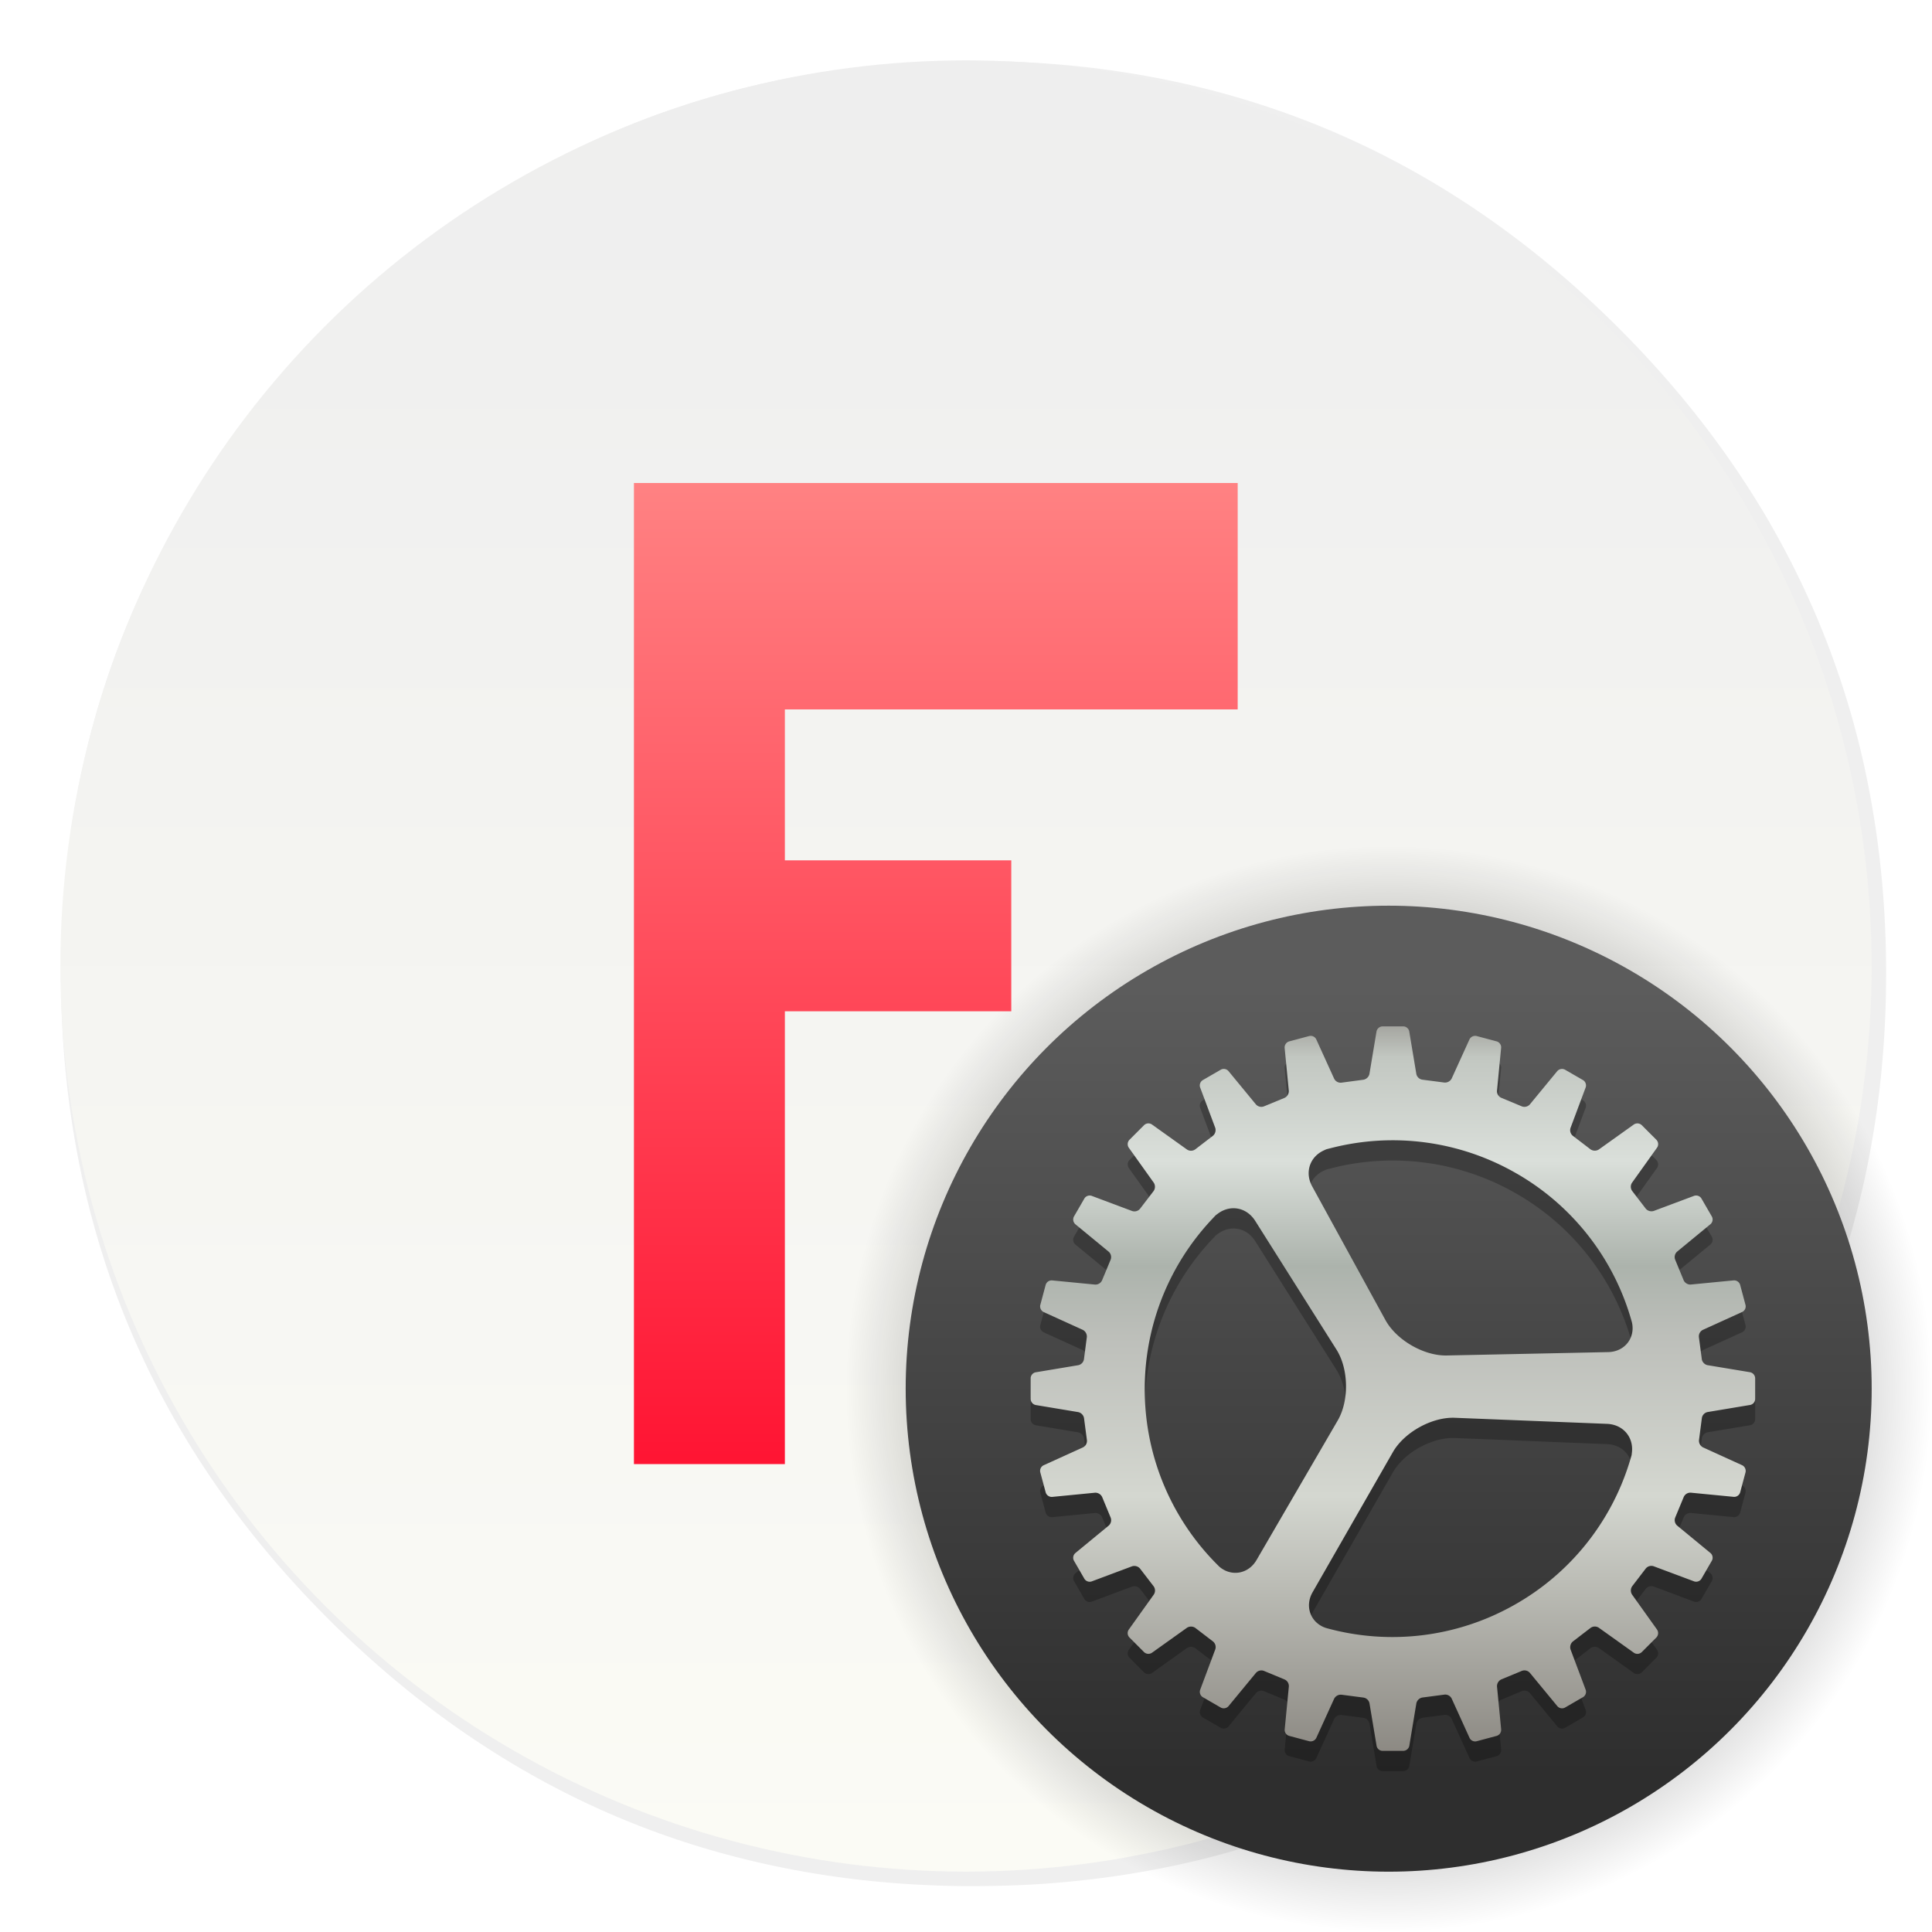 <svg xmlns="http://www.w3.org/2000/svg" width="64" height="64" image-rendering="optimizeSpeed"><defs><linearGradient id="d" x1="11.993" x2="11.993" y1="15.289" y2="8.384" gradientTransform="translate(0 1)scale(3.78)" gradientUnits="userSpaceOnUse"><stop offset="0" stop-color="#2e2e2e"/><stop offset="1" stop-color="#5c5c5c"/></linearGradient><linearGradient id="f" x1="2331.3" x2="2331.3" y1="435.51" y2="45.726" gradientTransform="translate(-134.88 27.286)scale(.078)" gradientUnits="userSpaceOnUse"><stop offset=".058" stop-color="#807c76"/><stop offset=".385" stop-color="#d4d7d0"/><stop offset=".558" stop-color="#bdbfba"/><stop offset=".635" stop-color="#acb3ac"/><stop offset=".75" stop-color="#dadfda"/><stop offset=".863" stop-color="#c2c7c1"/><stop offset=".941" stop-color="#7f7a75"/></linearGradient><linearGradient id="g" x1="25" x2="25" y1="50" y2="15" gradientUnits="userSpaceOnUse"><stop offset="0" stop-color="#ff0f2f"/><stop offset="1" stop-color="#ff8585"/></linearGradient><linearGradient id="b" x1="33.27" x2="33.27" y1="5.514" y2="62.082" gradientTransform="translate(-3.288 -3.848)scale(1.061)" gradientUnits="userSpaceOnUse"><stop offset="0" stop-color="#eee"/><stop offset="1" stop-color="#fbfbf5"/></linearGradient><filter id="e" width="1.216" height="1.216" x="-.108" y="-.108" color-interpolation-filters="sRGB"><feGaussianBlur stdDeviation="1.08"/></filter><filter id="a" width="1.072" height="1.072" x="-.036" y="-.036" color-interpolation-filters="sRGB"><feGaussianBlur stdDeviation="14.17"/></filter><radialGradient id="c" cx="12.171" cy="12.171" r="4.762" gradientTransform="scale(3.78)" gradientUnits="userSpaceOnUse"><stop offset="0"/><stop offset="1" stop-opacity="0"/></radialGradient></defs><path d="M970.43 391.52a515 515 0 0 0-3.653-13.61c-1-3.403-2.001-6.855-3.152-10.508a422 422 0 0 0-5.304-15.862c-6.455-18.263-14.16-36.076-23.167-53.689a475 475 0 0 0-12.309-22.416c-20.315-34.525-45.833-67.249-76.406-97.821-72.653-72.653-157.26-116.74-253.84-132.15a484 484 0 0 0-50.087-5.354c-9.707-.55-19.865-.85-30.122-.85-9.357 0-18.614.25-27.92.75-118.44 6.105-220.46 51.988-306.07 137.6Q40.05 315.96 40.05 511.6c0 130.45 46.134 241.83 138.35 334.04 56.741 56.691 120.64 95.97 191.24 117.64 36.777 11.258 74.855 17.863 114.83 19.965h.4c8.507.45 16.612.7 24.518.7h3.003a583 583 0 0 0 30.122-.8c2.501-.15 4.753-.3 6.955-.45 20.215-1.451 39.929-4.053 58.743-7.706a520 520 0 0 0 23.417-5.154c80.859-20.315 152.26-61.645 214.81-124.19 48.636-48.636 84.462-102.57 107.43-161.92 18.463-47.685 28.67-98.872 30.572-153.61.2-6.054.3-12.259.3-18.514V508.6c-.2-40.68-4.954-79.558-14.31-117.09z" filter="url(#a)" opacity=".25" transform="translate(-.544 -.493)scale(.064)"/><circle cx="32" cy="32" r="30" fill="url(#b)" fill-rule="evenodd" style="paint-order:normal"/><circle cx="46.002" cy="46.002" r="18" fill="url(#c)"/><circle cx="46.002" cy="46.002" r="16" fill="url(#d)"/><path d="m52.527 36.694-.501 1.34a.24.24 0 0 0 .074.26l.59.452a.25.25 0 0 0 .272.004l1.163-.83a.21.21 0 0 1 .259.022l.487.487a.206.206 0 0 1 .022.258l-.83 1.163a.24.24 0 0 0 .004.272l.453.59a.25.25 0 0 0 .26.074l1.339-.501a.206.206 0 0 1 .243.088l.345.596a.205.205 0 0 1-.046.255l-1.104.909a.24.24 0 0 0-.066.264l.283.686c.035.084.14.149.234.14l1.423-.138a.21.21 0 0 1 .213.147l.178.666a.205.205 0 0 1-.11.234l-1.302.592a.24.24 0 0 0-.132.238l.097.736c.011.09.097.18.19.196l1.41.234a.21.21 0 0 1 .167.198v.689a.205.205 0 0 1-.167.197l-1.409.235a.24.24 0 0 0-.189.195l-.096.737a.25.25 0 0 0 .132.238l1.3.592a.21.21 0 0 1 .11.234l-.178.665a.206.206 0 0 1-.213.148l-1.422-.138a.24.24 0 0 0-.233.14l-.285.687a.24.24 0 0 0 .066.263l1.104.909c.072.06.093.173.045.255l-.344.596a.206.206 0 0 1-.244.088l-1.34-.501a.24.24 0 0 0-.26.074l-.452.59a.25.25 0 0 0-.004.273l.83 1.163a.21.21 0 0 1-.022.258l-.487.487a.206.206 0 0 1-.258.022l-1.163-.83a.24.24 0 0 0-.272.004l-.59.453a.25.25 0 0 0-.075.261l.502 1.338a.206.206 0 0 1-.088.243l-.596.345a.205.205 0 0 1-.255-.046l-.91-1.104a.24.24 0 0 0-.263-.066l-.686.284a.25.25 0 0 0-.14.233l.138 1.423a.21.21 0 0 1-.147.214l-.666.178a.205.205 0 0 1-.234-.11l-.592-1.303a.24.24 0 0 0-.238-.132l-.736.097a.25.25 0 0 0-.196.19l-.234 1.41a.21.21 0 0 1-.198.167h-.689a.205.205 0 0 1-.197-.167l-.235-1.409a.24.24 0 0 0-.195-.189l-.737-.096a.25.25 0 0 0-.238.132l-.592 1.3a.21.21 0 0 1-.234.11l-.665-.178a.206.206 0 0 1-.148-.213l.138-1.422a.24.24 0 0 0-.14-.233l-.687-.285a.24.24 0 0 0-.263.066l-.91 1.104a.21.21 0 0 1-.254.046l-.596-.345a.206.206 0 0 1-.088-.244l.501-1.34a.24.24 0 0 0-.074-.26l-.59-.452a.25.25 0 0 0-.273-.004l-1.163.83a.21.21 0 0 1-.258-.021l-.487-.488a.206.206 0 0 1-.022-.258l.83-1.162a.24.24 0 0 0-.004-.272l-.453-.59a.25.25 0 0 0-.261-.075l-1.338.501a.206.206 0 0 1-.244-.088l-.344-.596a.205.205 0 0 1 .046-.255l1.104-.909a.24.24 0 0 0 .066-.263l-.284-.687a.25.25 0 0 0-.233-.14l-1.423.139a.21.21 0 0 1-.213-.148l-.179-.666a.205.205 0 0 1 .11-.234l1.303-.592a.24.24 0 0 0 .132-.238l-.097-.736a.25.25 0 0 0-.19-.195l-1.41-.235a.21.21 0 0 1-.167-.197v-.69c0-.095.075-.182.167-.197l1.409-.235a.24.24 0 0 0 .189-.195l.096-.737a.25.25 0 0 0-.132-.238l-1.3-.591a.21.21 0 0 1-.11-.234l.178-.666a.206.206 0 0 1 .213-.148l1.422.138a.24.24 0 0 0 .233-.14l.285-.686a.24.24 0 0 0-.066-.264l-1.104-.909a.21.21 0 0 1-.046-.255l.345-.596a.206.206 0 0 1 .244-.088l1.34.502a.24.24 0 0 0 .26-.075l.452-.59a.25.25 0 0 0 .004-.272l-.83-1.163a.21.21 0 0 1 .022-.258l.487-.488a.206.206 0 0 1 .258-.022l1.162.83a.24.24 0 0 0 .273-.004l.59-.453a.25.25 0 0 0 .074-.26l-.501-1.339a.206.206 0 0 1 .088-.243l.596-.345a.205.205 0 0 1 .255.046l.909 1.104a.24.24 0 0 0 .263.066l.687-.283a.25.25 0 0 0 .14-.234l-.139-1.423a.21.21 0 0 1 .148-.213l.666-.178a.205.205 0 0 1 .234.11l.592 1.302a.24.24 0 0 0 .238.133l.736-.098a.25.25 0 0 0 .195-.19l.235-1.41a.21.21 0 0 1 .198-.167h.688c.096 0 .183.075.198.167l.235 1.41a.24.24 0 0 0 .195.188l.737.096a.25.25 0 0 0 .238-.132l.591-1.3a.21.21 0 0 1 .234-.11l.666.178c.092.025.157.12.148.213l-.138 1.422a.24.24 0 0 0 .14.233l.686.286a.24.24 0 0 0 .264-.067l.909-1.104a.21.21 0 0 1 .255-.045l.596.344c.083.048.12.156.088.244m-2.283 2.854a8.2 8.2 0 0 0-6.135-.85c-.386.097-.16.044-.16.044-.537.183-.752.738-.48 1.232 0 0-.157-.285.012.022l2.413 4.403c.364.663 1.273 1.19 2.03 1.174l5.35-.112c.33-.007 0 0 0 0 .548-.011.905-.473.785-.99a8.2 8.2 0 0 0-3.814-4.923zm-.134 14.318a8.2 8.2 0 0 0 3.889-4.822c.115-.381.044-.16.044-.16.12-.555-.245-1.024-.809-1.046l-.025-.001-5.016-.2c-.756-.03-1.675.479-2.052 1.137l-2.66 4.642c-.164.288 0 0 0 0-.272.476-.06 1.02.445 1.184 0 0-.319-.089 0 0a8.2 8.2 0 0 0 6.184-.734m-9.733-1.31c.394.355.972.267 1.248-.208 0 0-.166.287 0 0l2.69-4.624c.38-.655.362-1.705-.042-2.345l-2.68-4.245c-.188-.296-.014-.021-.014-.021-.3-.477-.89-.558-1.31-.177 0 0 .156-.172-.117.119a8.2 8.2 0 0 0-2.23 5.778 8.2 8.2 0 0 0 2.456 5.722z" class="shp86" filter="url(#e)" opacity=".5"/><path fill="url(#f)" d="m52.527 36.023-.501 1.34a.24.24 0 0 0 .074.26l.59.452a.25.25 0 0 0 .272.004l1.163-.83a.21.21 0 0 1 .259.022l.487.487a.206.206 0 0 1 .022.258l-.83 1.163a.24.24 0 0 0 .004.272l.453.59a.25.25 0 0 0 .26.074l1.339-.501a.206.206 0 0 1 .243.088l.345.596a.205.205 0 0 1-.046.255l-1.104.909a.24.24 0 0 0-.066.264l.283.686c.035.084.14.149.234.14l1.423-.138a.21.21 0 0 1 .213.147l.178.666a.205.205 0 0 1-.11.234l-1.302.592a.24.24 0 0 0-.132.238l.097.736c.011.09.097.18.19.196l1.41.234a.21.21 0 0 1 .167.198v.689a.205.205 0 0 1-.167.197l-1.409.235a.24.24 0 0 0-.189.195l-.096.737a.25.25 0 0 0 .132.238l1.3.592a.21.21 0 0 1 .11.234l-.178.665a.206.206 0 0 1-.213.148l-1.422-.138a.24.24 0 0 0-.233.14l-.285.687a.24.24 0 0 0 .066.263l1.104.909c.072.06.093.173.045.255l-.344.596a.206.206 0 0 1-.244.088l-1.34-.501a.24.24 0 0 0-.26.074l-.452.59a.25.25 0 0 0-.004.273l.83 1.163a.21.21 0 0 1-.022.258l-.487.487a.206.206 0 0 1-.258.022l-1.163-.83a.24.24 0 0 0-.272.004l-.59.453a.25.25 0 0 0-.075.261l.502 1.338a.206.206 0 0 1-.088.243l-.596.345a.205.205 0 0 1-.255-.046l-.91-1.104a.24.24 0 0 0-.263-.066l-.686.284a.25.25 0 0 0-.14.233l.138 1.423a.21.21 0 0 1-.147.214l-.666.178a.205.205 0 0 1-.234-.11l-.592-1.303a.24.24 0 0 0-.238-.132l-.736.097a.25.25 0 0 0-.196.19l-.234 1.41a.21.21 0 0 1-.198.167h-.689a.205.205 0 0 1-.197-.167l-.235-1.409a.24.24 0 0 0-.195-.189l-.737-.096a.25.25 0 0 0-.238.132l-.592 1.3a.21.21 0 0 1-.234.11l-.665-.178a.206.206 0 0 1-.148-.213l.138-1.422a.24.24 0 0 0-.14-.233l-.687-.285a.24.24 0 0 0-.263.066l-.91 1.104a.21.21 0 0 1-.254.046l-.596-.345a.206.206 0 0 1-.088-.244l.501-1.34a.24.24 0 0 0-.074-.26l-.59-.452a.25.25 0 0 0-.273-.004l-1.163.83a.21.21 0 0 1-.258-.021l-.487-.488a.206.206 0 0 1-.022-.258l.83-1.162a.24.24 0 0 0-.004-.272l-.453-.59a.25.25 0 0 0-.261-.075l-1.338.501a.206.206 0 0 1-.244-.088l-.344-.596a.205.205 0 0 1 .046-.255l1.104-.909a.24.24 0 0 0 .066-.263l-.284-.687a.25.25 0 0 0-.233-.14l-1.423.139a.21.21 0 0 1-.213-.148l-.179-.666a.205.205 0 0 1 .11-.234l1.303-.592a.24.24 0 0 0 .132-.238l-.097-.736a.25.25 0 0 0-.19-.195l-1.41-.235a.21.21 0 0 1-.167-.197v-.69c0-.095.075-.182.167-.197l1.409-.235a.24.24 0 0 0 .189-.195l.096-.737a.25.25 0 0 0-.132-.238l-1.3-.591a.21.21 0 0 1-.11-.234l.178-.666a.206.206 0 0 1 .213-.148l1.422.138a.24.24 0 0 0 .233-.14l.285-.686a.24.24 0 0 0-.066-.264l-1.104-.909a.21.21 0 0 1-.046-.255l.345-.596a.206.206 0 0 1 .244-.088l1.34.502a.24.24 0 0 0 .26-.075l.452-.59a.25.25 0 0 0 .004-.272l-.83-1.163a.21.21 0 0 1 .022-.258l.487-.488a.206.206 0 0 1 .258-.022l1.162.83a.24.24 0 0 0 .273-.004l.59-.453a.25.25 0 0 0 .074-.26l-.501-1.339a.206.206 0 0 1 .088-.243l.596-.345a.205.205 0 0 1 .255.046l.909 1.104a.24.24 0 0 0 .263.066l.687-.283a.25.25 0 0 0 .14-.234l-.139-1.423a.21.21 0 0 1 .148-.213l.666-.178a.205.205 0 0 1 .234.11l.592 1.302a.24.24 0 0 0 .238.133l.736-.098a.25.25 0 0 0 .195-.19l.235-1.41a.21.21 0 0 1 .198-.167h.688c.096 0 .183.075.198.167l.235 1.41a.24.24 0 0 0 .195.188l.737.096a.25.25 0 0 0 .238-.132l.591-1.3a.21.21 0 0 1 .234-.11l.666.178c.092.025.157.12.148.213l-.138 1.422a.24.24 0 0 0 .14.233l.686.286a.24.24 0 0 0 .264-.067l.909-1.104a.21.21 0 0 1 .255-.045l.596.344c.083.048.12.156.088.244m-2.283 2.854a8.2 8.2 0 0 0-6.135-.85c-.386.097-.16.044-.16.044-.537.183-.752.738-.48 1.232 0 0-.157-.285.012.022l2.413 4.403c.364.663 1.273 1.19 2.03 1.174l5.35-.112c.33-.007 0 0 0 0 .548-.011.905-.473.785-.99a8.2 8.2 0 0 0-3.814-4.923zm-.134 14.318a8.2 8.2 0 0 0 3.889-4.822c.115-.381.044-.16.044-.16.12-.555-.245-1.024-.809-1.046l-.025-.001-5.016-.2c-.756-.03-1.675.479-2.052 1.137l-2.66 4.642c-.164.288 0 0 0 0-.272.476-.06 1.02.445 1.184 0 0-.319-.089 0 0a8.2 8.2 0 0 0 6.184-.734m-9.733-1.31c.394.355.972.267 1.248-.208 0 0-.166.287 0 0l2.69-4.624c.38-.655.362-1.705-.042-2.345l-2.68-4.245c-.188-.296-.014-.021-.014-.021-.3-.477-.89-.558-1.31-.177 0 0 .156-.172-.117.119a8.2 8.2 0 0 0-2.23 5.778 8.2 8.2 0 0 0 2.456 5.722z" class="shp86"/><path fill="url(#g)" d="M21 16h20v7.5H26v5h7.5v5H26v15h-5z"/></svg>